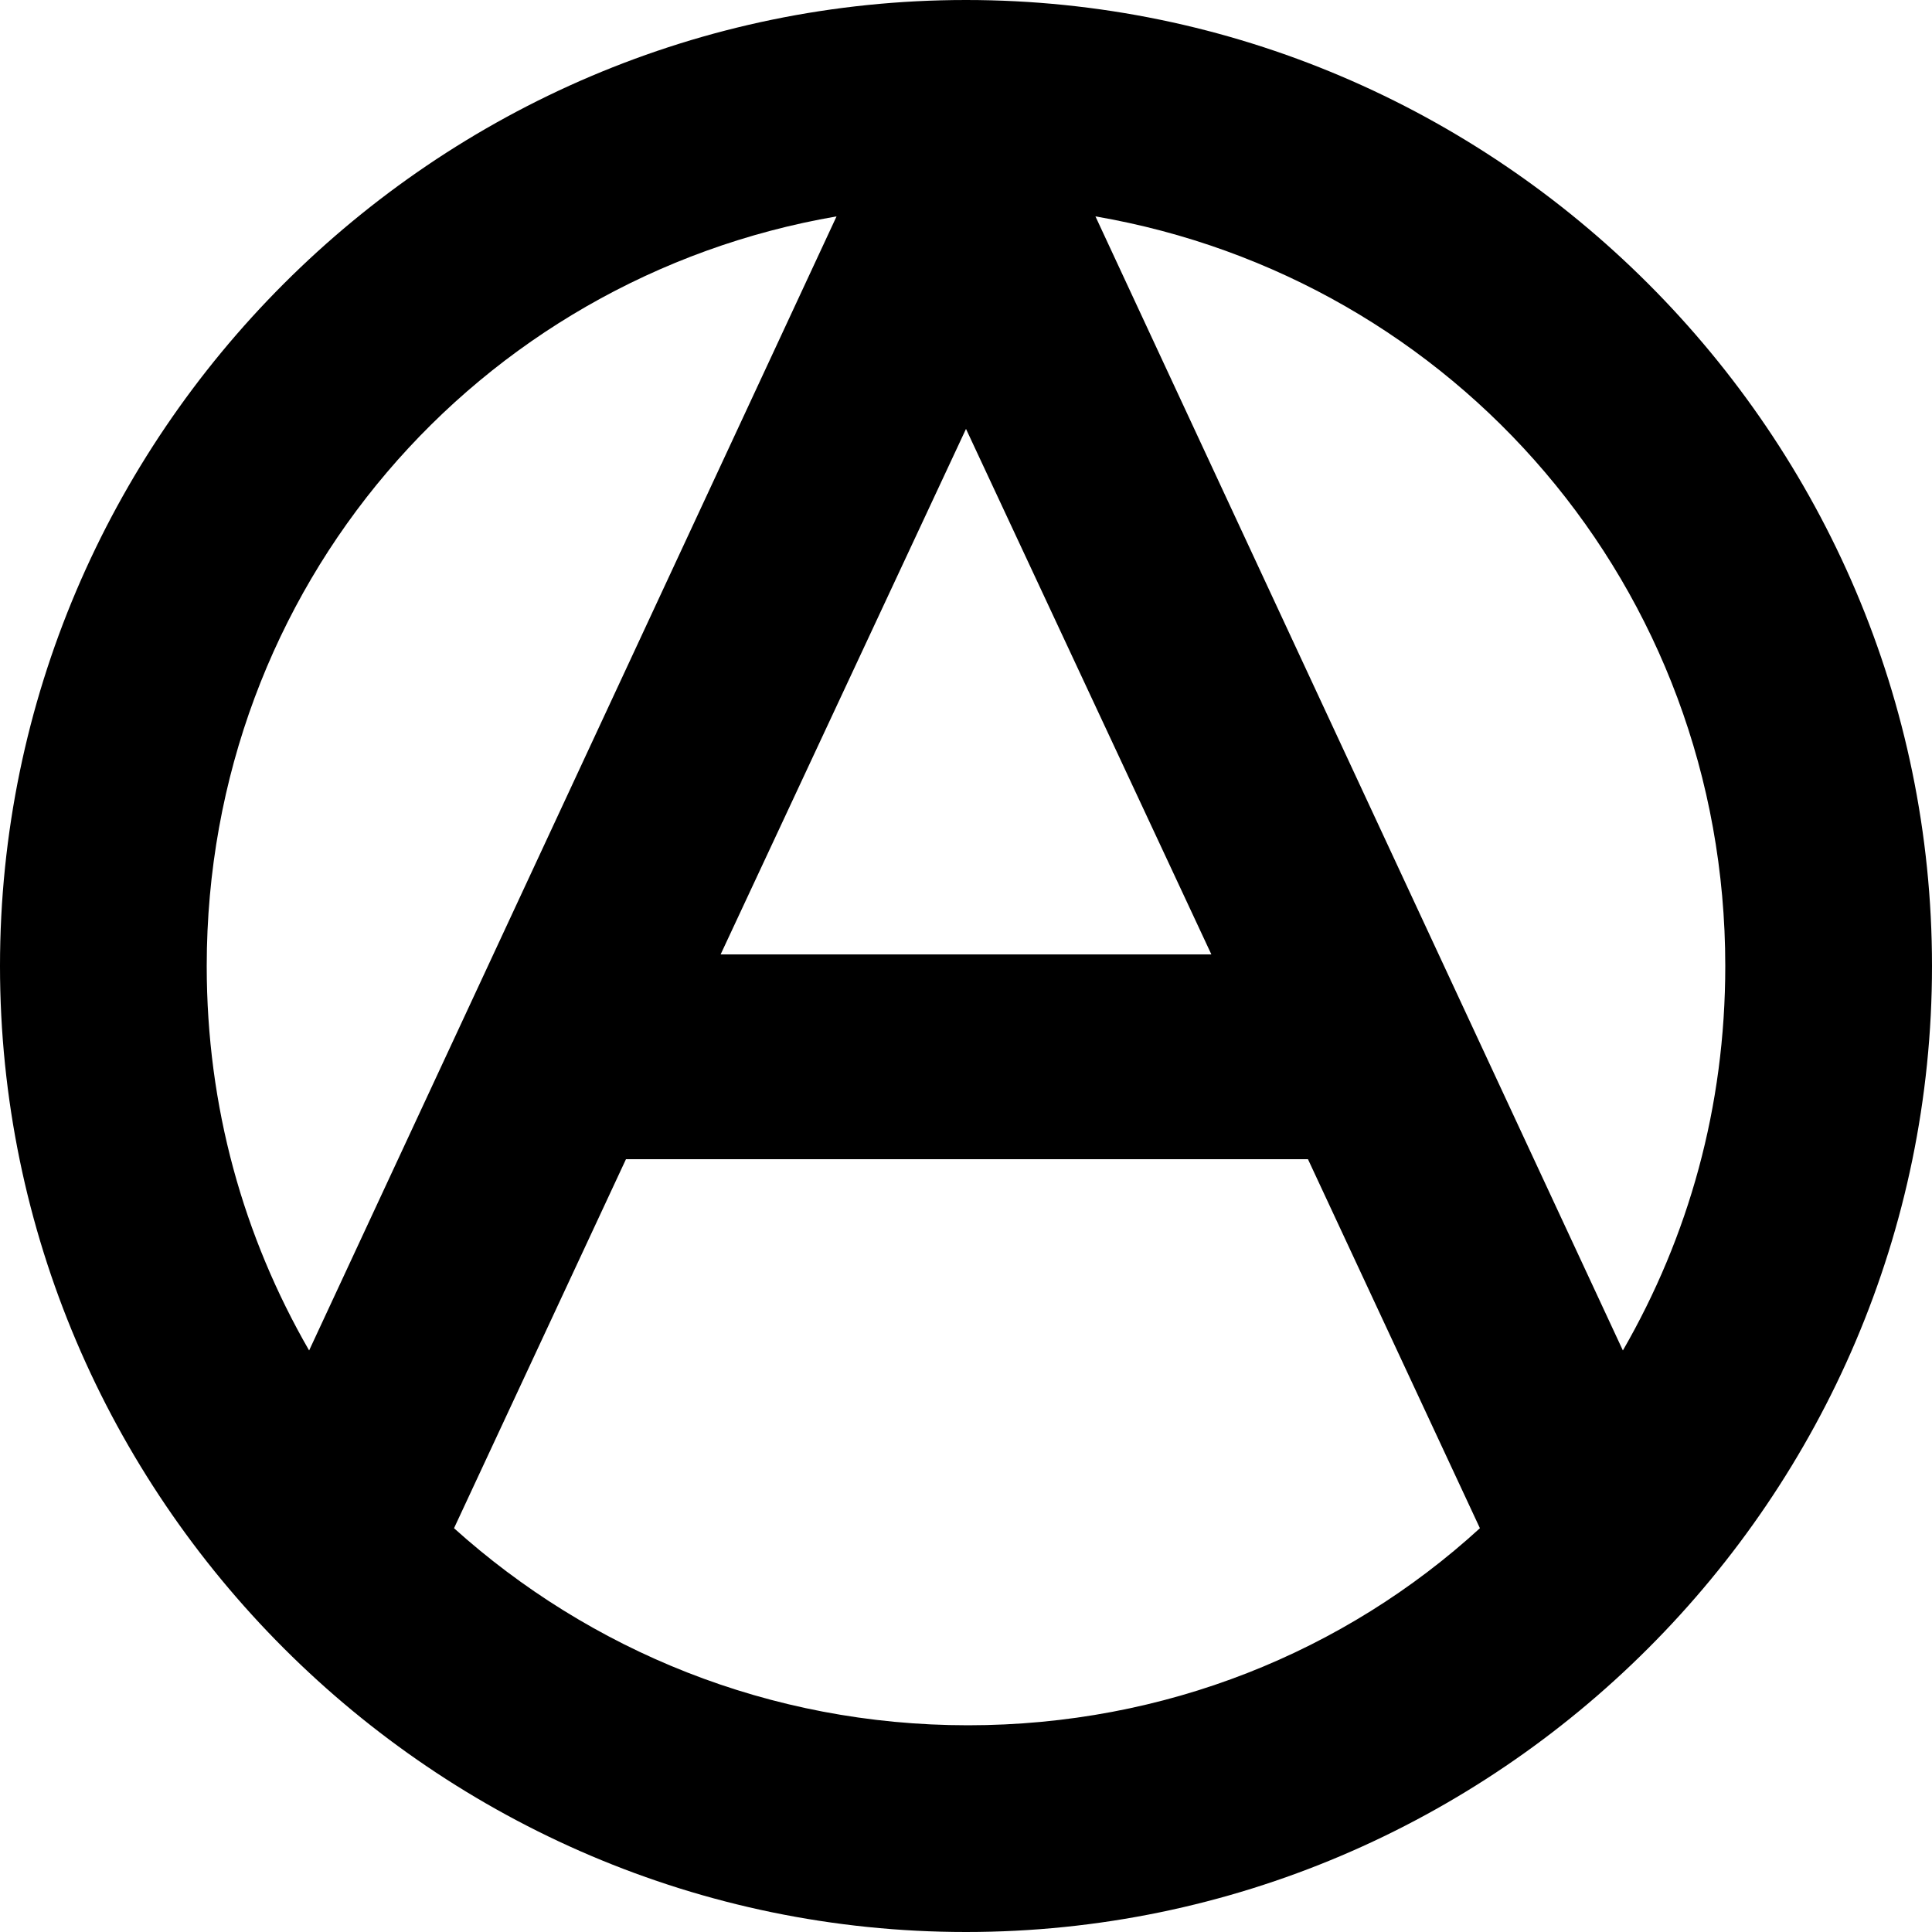 <?xml version="1.0" encoding="utf-8"?>
<!-- Generator: Adobe Illustrator 21.0.0, SVG Export Plug-In . SVG Version: 6.00 Build 0)  -->
<svg version="1.1" id="Layer_1" xmlns="http://www.w3.org/2000/svg" xmlns:xlink="http://www.w3.org/1999/xlink" x="0px" y="0px"
	 viewBox="0 0 100 100" enable-background="new 0 0 100 100" xml:space="preserve">
<path d="M50,0C22.5,0,0,22.5,0,50s22.5,50,50,50s50-22.5,50-50S77.5,0,50,0z M56.7,11.2C75.3,14.4,89.3,30.4,89.3,50
	c0,7.3-1.9,14-5.3,19.9L56.7,11.2z M43.3,11.2L16,69.9C12.6,64,10.7,57.3,10.7,50C10.7,30.4,24.7,14.4,43.3,11.2L43.3,11.2z
	 M50,22.2l12.7,27.2H37.3L50,22.2z M32.4,60h35.3l8.9,19.1c-7,6.4-16.3,10.2-26.5,10.2c-10.3,0-19.6-3.9-26.6-10.2L32.4,60z"/>
</svg>
